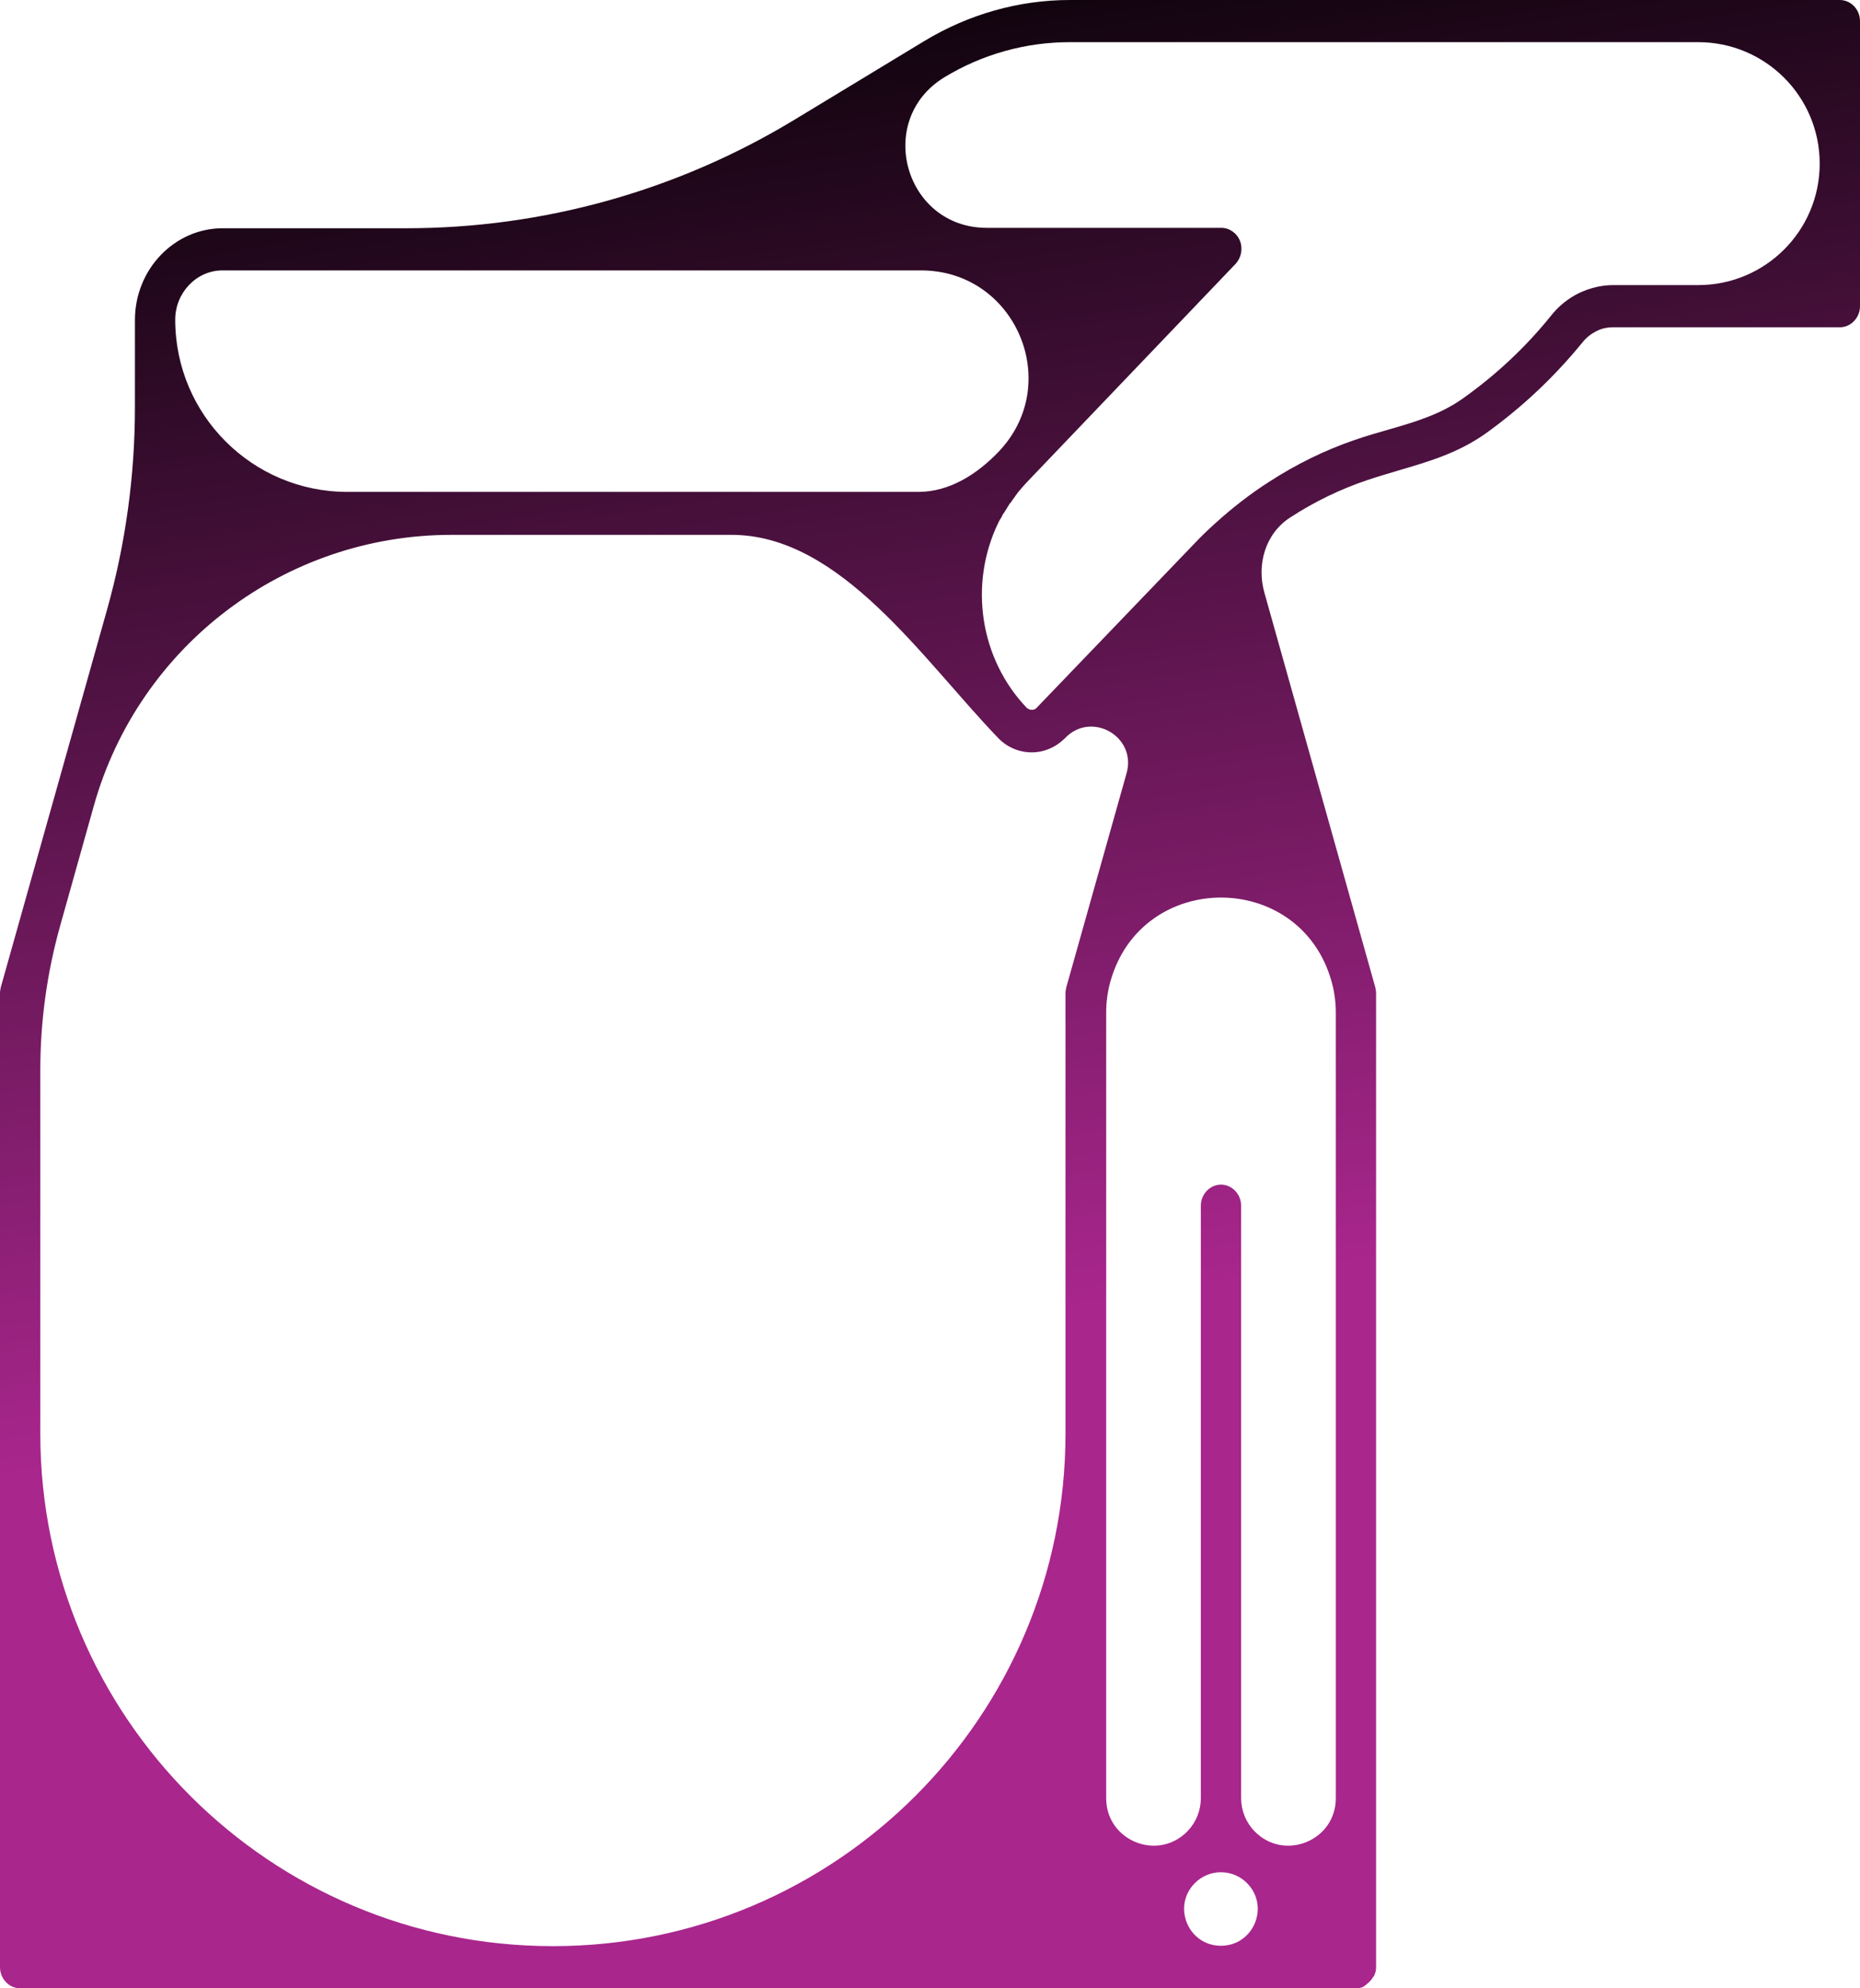 <svg width="87" height="93" viewBox="0 0 87 93" fill="none" xmlns="http://www.w3.org/2000/svg">
<path d="M86.058 0H50.034C47.651 0 45.304 0.669 43.242 1.915L37.148 5.608C31.678 8.923 25.404 10.676 19.008 10.676H10.419C8.161 10.676 6.311 12.592 6.311 14.972V19.05C6.311 22.256 5.871 25.447 5.003 28.532L0.035 46.184C0.017 46.277 0 46.37 0 46.462V92.013C0 92.553 0.427 93 0.942 93H50.798C50.798 93 50.798 93 50.816 93H63.423C63.458 93 63.494 93 63.512 93C63.542 93 63.559 93 63.586 92.989C63.596 92.984 63.607 92.981 63.618 92.981C63.636 92.981 63.654 92.962 63.689 92.962C63.716 92.962 63.739 92.939 63.764 92.928C63.769 92.926 63.773 92.925 63.778 92.925C63.778 92.925 63.803 92.899 63.819 92.89C63.825 92.887 63.832 92.884 63.839 92.879C63.846 92.874 63.851 92.871 63.859 92.867C63.866 92.862 63.87 92.847 63.877 92.841C63.888 92.834 63.898 92.83 63.909 92.823C63.917 92.818 63.928 92.815 63.934 92.808C63.935 92.807 63.936 92.806 63.937 92.804C63.939 92.799 63.941 92.793 63.945 92.788C63.953 92.78 63.96 92.773 63.968 92.767C63.976 92.761 64.003 92.746 64.01 92.739C64.028 92.721 64.045 92.702 64.063 92.683C64.075 92.671 64.087 92.658 64.099 92.646C64.111 92.634 64.122 92.622 64.134 92.609C64.144 92.598 64.154 92.587 64.161 92.576C64.17 92.563 64.176 92.546 64.188 92.535C64.205 92.516 64.205 92.497 64.222 92.478L64.24 92.461C64.247 92.454 64.251 92.447 64.255 92.44C64.267 92.416 64.293 92.394 64.293 92.368C64.293 92.349 64.311 92.33 64.311 92.311C64.311 92.284 64.334 92.26 64.344 92.234C64.346 92.229 64.347 92.224 64.347 92.218C64.347 92.199 64.347 92.199 64.347 92.181C64.347 92.169 64.347 92.157 64.352 92.14C64.359 92.117 64.365 92.094 64.365 92.07C64.365 92.032 64.365 91.995 64.365 91.977V46.462C64.365 46.37 64.347 46.277 64.329 46.184L59.139 27.715C58.77 26.399 59.187 24.967 60.329 24.217C61.467 23.473 62.694 22.877 63.974 22.45C64.471 22.282 64.987 22.134 65.486 21.984C66.801 21.595 68.17 21.203 69.468 20.292C71.157 19.084 72.686 17.651 74.019 16.015C74.197 15.791 74.411 15.623 74.66 15.494C74.909 15.363 75.176 15.308 75.46 15.308H86.058C86.573 15.308 87 14.861 87 14.322V0.986C87 0.446 86.573 0 86.058 0ZM8.196 14.954C8.196 13.69 9.192 12.648 10.402 12.648H43.084C47.498 12.648 49.76 17.938 46.709 21.129C45.703 22.182 44.409 23.008 42.953 23.008H16.249C11.802 23.008 8.196 19.402 8.196 14.954ZM1.885 50.06C1.885 47.772 2.198 45.494 2.817 43.291L4.387 37.697C6.492 30.199 13.33 25.017 21.118 25.017H34.219C39.321 25.017 43.152 30.847 46.691 34.521C47.1 34.949 47.669 35.191 48.256 35.191C48.843 35.191 49.394 34.949 49.821 34.521C51.049 33.237 53.177 34.451 52.696 36.162L49.874 46.184C49.856 46.277 49.838 46.37 49.838 46.462V67.051C49.838 80.293 39.103 91.028 25.861 91.028C12.619 91.028 1.885 80.293 1.885 67.051V50.06ZM55.868 88.1C56.545 87.394 57.675 87.395 58.351 88.103C59.396 89.197 58.621 91.01 57.108 91.01C55.593 91.01 54.819 89.193 55.868 88.1ZM62.481 84.111C62.481 86.105 60.051 87.082 58.67 85.644C58.274 85.231 58.053 84.682 58.053 84.111V56.395C58.053 55.855 57.626 55.409 57.111 55.409C56.595 55.409 56.168 55.855 56.168 56.395V84.111C56.168 84.682 55.947 85.231 55.552 85.644C54.171 87.082 51.741 86.105 51.741 84.111V47.352C51.741 46.861 51.808 46.371 51.941 45.898C53.41 40.677 60.811 40.677 62.28 45.898C62.413 46.371 62.481 46.861 62.481 47.352V84.111ZM85.115 7.653C85.115 10.791 82.572 13.335 79.433 13.335H75.46C74.909 13.335 74.375 13.466 73.86 13.707C73.362 13.95 72.917 14.303 72.561 14.75C71.352 16.256 69.948 17.558 68.401 18.655C67.37 19.381 66.196 19.734 64.97 20.087C64.454 20.237 63.921 20.385 63.387 20.571C61.965 21.055 60.613 21.724 59.351 22.543C58.48 23.101 57.644 23.752 56.862 24.459L56.844 24.477C56.506 24.774 56.168 25.11 55.866 25.426L48.487 33.108C48.398 33.201 48.309 33.201 48.256 33.201C48.202 33.201 48.114 33.182 48.025 33.108C45.838 30.82 45.304 27.342 46.691 24.459C46.727 24.384 46.762 24.31 46.816 24.235C46.854 24.195 46.866 24.137 46.891 24.088C46.906 24.059 46.92 24.033 46.94 24.012C46.982 23.968 47.007 23.909 47.04 23.859C47.067 23.818 47.096 23.779 47.118 23.733C47.136 23.696 47.171 23.659 47.189 23.621C47.192 23.614 47.196 23.607 47.2 23.6C47.228 23.544 47.28 23.511 47.313 23.457C47.335 23.422 47.361 23.382 47.385 23.348C47.391 23.339 47.397 23.33 47.403 23.325C47.474 23.231 47.545 23.12 47.616 23.027C47.758 22.859 47.9 22.692 48.042 22.543L57.786 12.35C58.053 12.072 58.142 11.643 58 11.271C57.857 10.9 57.501 10.657 57.129 10.657H46.154C42.309 10.657 40.896 5.601 44.184 3.608C45.962 2.53 47.989 1.972 50.034 1.972H79.433C82.572 1.972 85.115 4.515 85.115 7.653Z" fill="url(#paint0_linear_185_552)"/>
<defs>
<linearGradient id="paint0_linear_185_552" x1="4.451" y1="1.70815e-08" x2="20.314" y2="100.09" gradientUnits="userSpaceOnUse">
<stop/>
<stop offset="0.667" stop-color="#A9268D"/>
</linearGradient>
</defs>
</svg>
